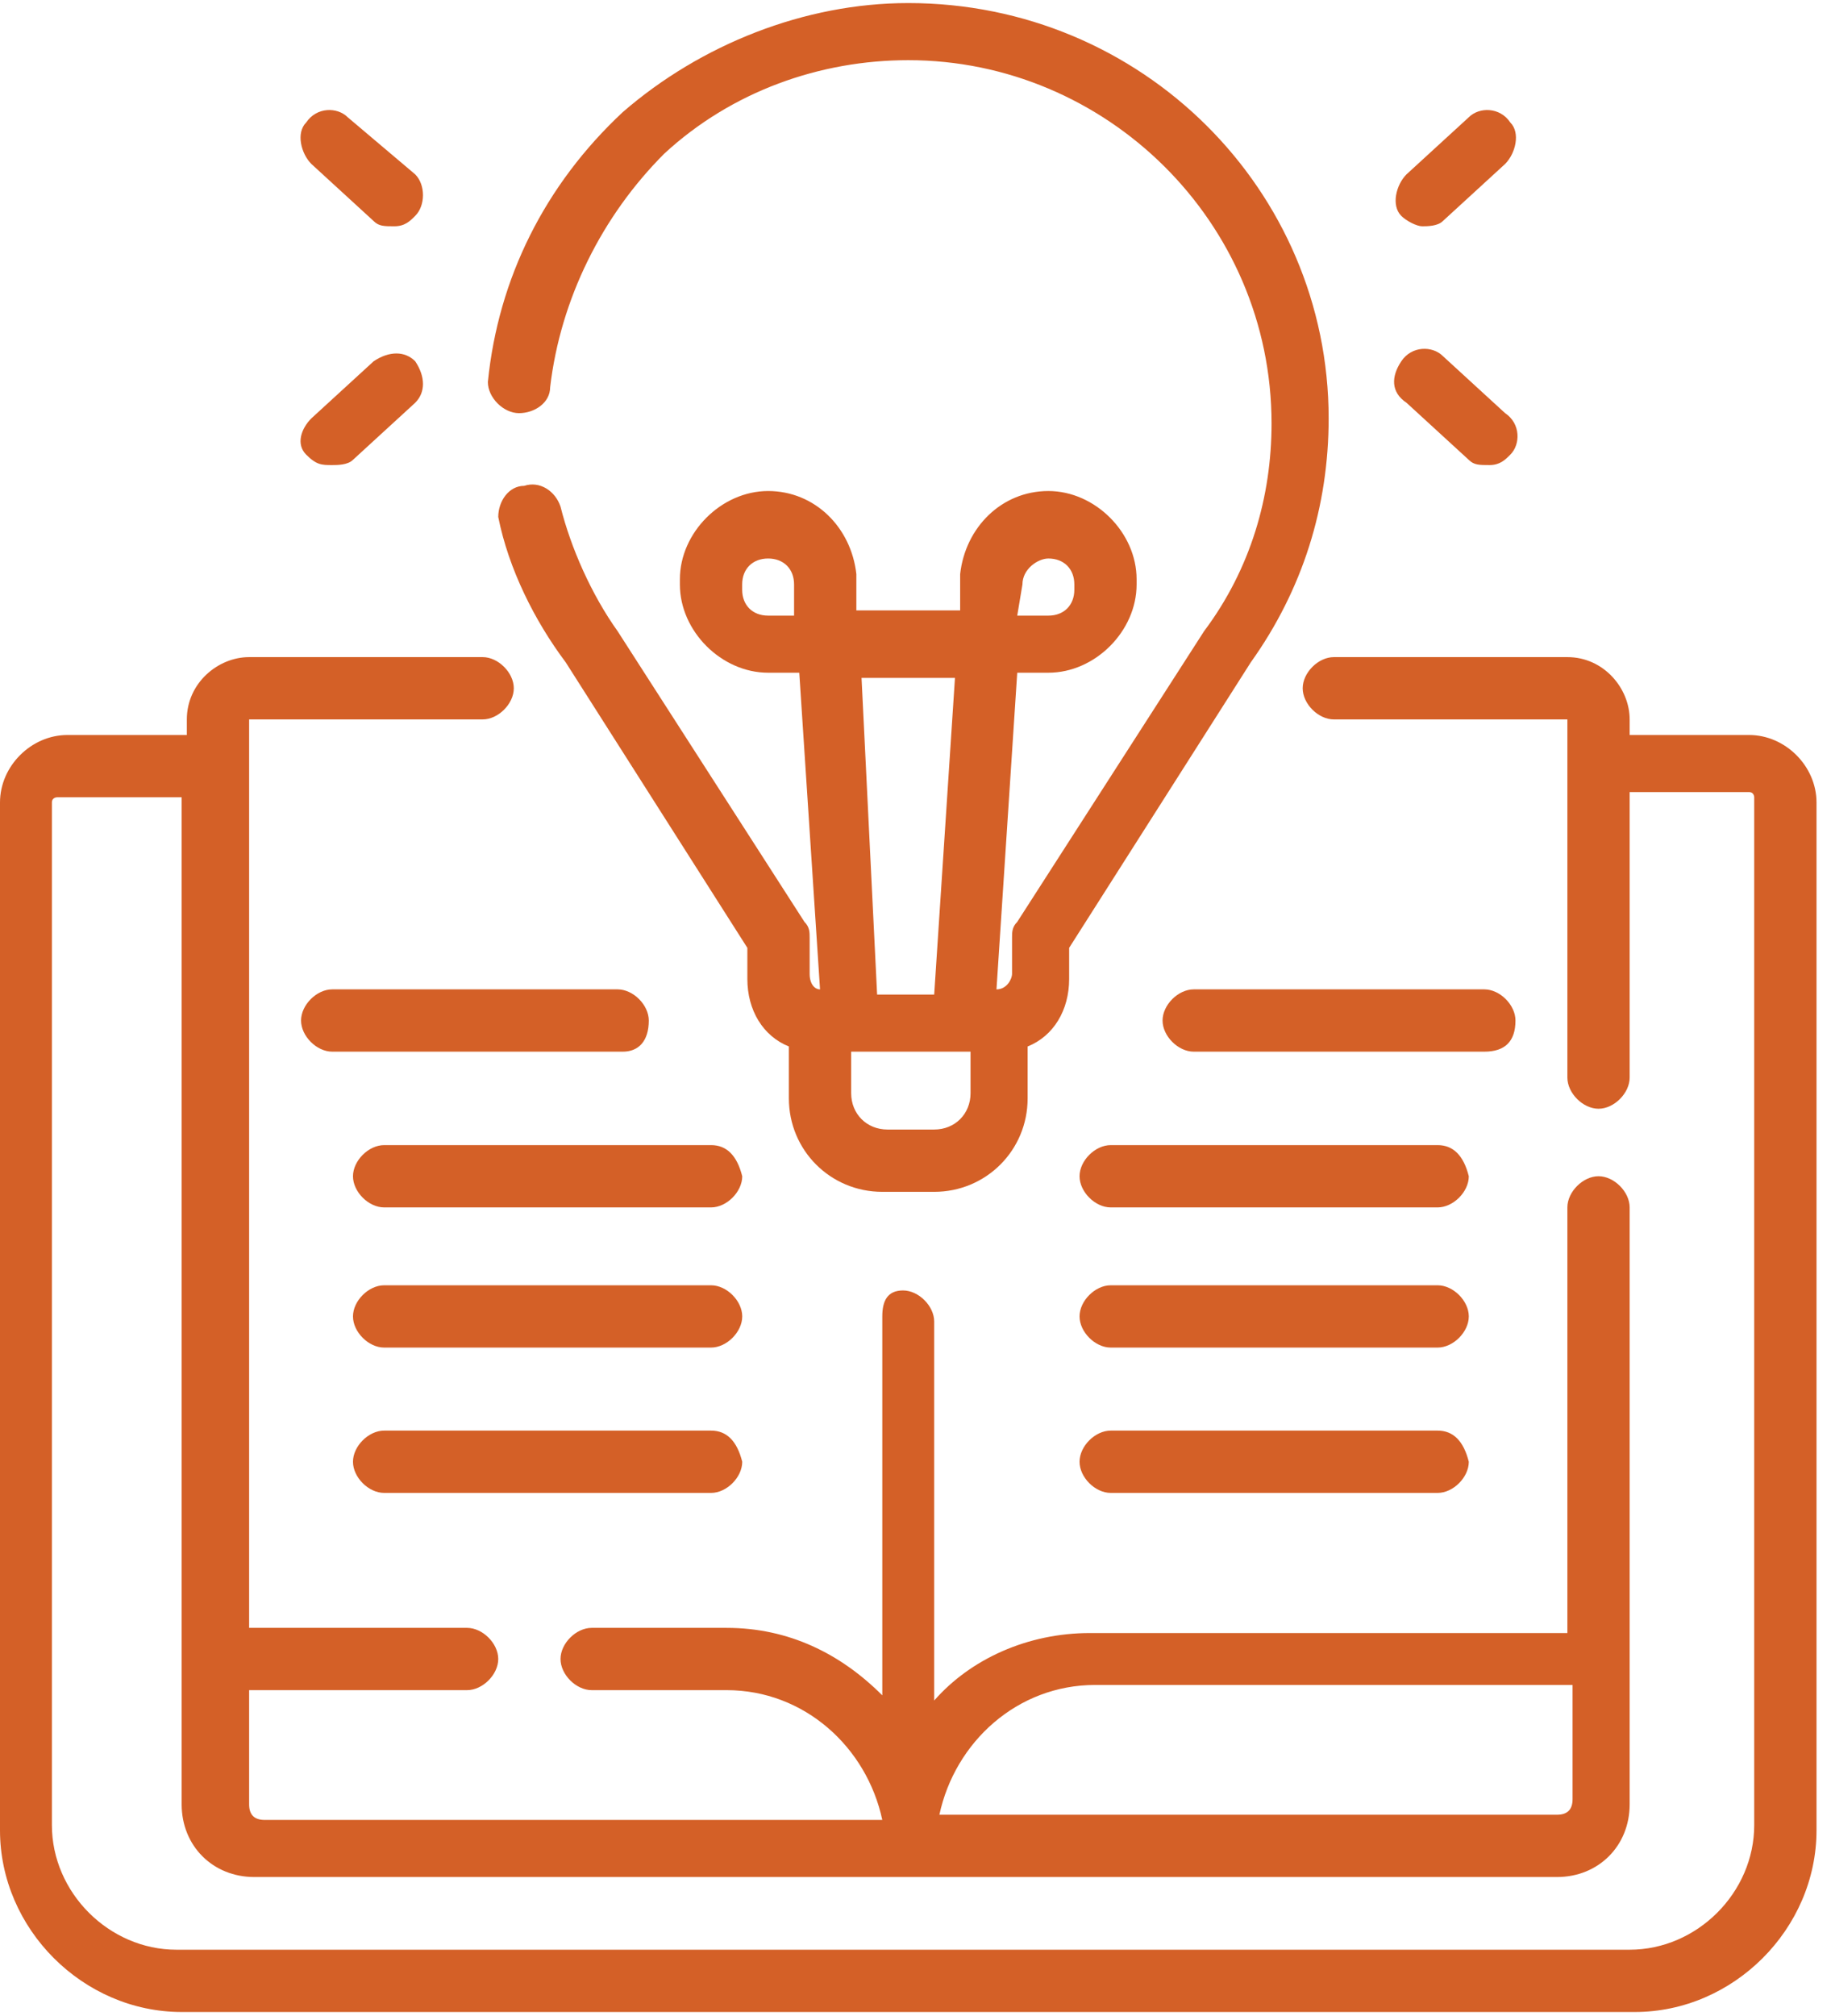 <svg width="119" height="131" viewBox="0 0 119 131" fill="none" xmlns="http://www.w3.org/2000/svg">
<path d="M113.673 47.758H105.914V46.746C105.914 44.722 104.228 42.698 101.867 42.698H86.688C85.676 42.698 84.664 43.71 84.664 44.722C84.664 45.734 85.676 46.746 86.688 46.746H101.867V70.02C101.867 71.032 102.879 72.044 103.891 72.044C104.903 72.044 105.914 71.032 105.914 70.02V51.468H113.673C114.01 51.468 114.01 51.806 114.01 51.806V118.592C114.01 122.977 110.299 126.688 105.914 126.688H11.468C7.083 126.688 3.373 122.977 3.373 118.592V52.143C3.373 51.806 3.71 51.806 3.71 51.806H11.806V117.243C11.806 119.942 13.83 121.965 16.528 121.965H101.192C103.891 121.965 105.914 119.942 105.914 117.243V78.453C105.914 77.441 104.903 76.429 103.891 76.429C102.879 76.429 101.867 77.441 101.867 78.453V106.112H70.835C66.787 106.112 63.077 107.799 60.715 110.497V85.874C60.715 84.862 59.703 83.85 58.691 83.85C57.679 83.85 57.342 84.524 57.342 85.536V110.16C54.644 107.461 51.271 105.775 47.223 105.775H38.453C37.441 105.775 36.429 106.787 36.429 107.799C36.429 108.81 37.441 109.822 38.453 109.822H47.223C52.283 109.822 56.33 113.533 57.342 118.255H17.203C16.528 118.255 16.191 117.918 16.191 117.243V109.822H30.358C31.37 109.822 32.382 108.81 32.382 107.799C32.382 106.787 31.37 105.775 30.358 105.775H16.191V46.746H31.37C32.382 46.746 33.393 45.734 33.393 44.722C33.393 43.71 32.382 42.698 31.37 42.698H16.191C14.167 42.698 12.143 44.385 12.143 46.746V47.758H4.385C2.024 47.758 0 49.782 0 52.143V118.93C0 125.339 5.397 130.735 11.806 130.735H106.252C112.661 130.735 118.058 125.339 118.058 118.93V52.143C118.058 49.782 116.034 47.758 113.673 47.758ZM71.172 109.485H102.204V116.906C102.204 117.58 101.867 117.918 101.192 117.918H61.053C62.065 113.195 66.112 109.485 71.172 109.485Z" fill="#D46027"/>
<path d="M33.731 26.846C34.743 26.846 35.755 26.172 35.755 25.16C36.429 19.426 39.128 14.029 43.175 9.981C47.56 5.933 53.295 3.91 59.029 3.91C71.847 3.91 82.64 14.366 82.64 27.521C82.64 32.243 81.291 36.966 78.255 41.013L66.112 59.903C65.775 60.24 65.775 60.577 65.775 60.914V63.276C65.775 63.613 65.438 64.288 64.763 64.288L66.112 43.712H68.136C71.172 43.712 73.87 41.013 73.87 37.978V37.64C73.87 34.605 71.172 31.906 68.136 31.906C65.1 31.906 62.739 34.267 62.402 37.303V39.664H55.656V37.303C55.319 34.267 52.957 31.906 49.922 31.906C46.886 31.906 44.187 34.605 44.187 37.64V37.978C44.187 41.013 46.886 43.712 49.922 43.712H51.946L53.295 64.288C52.957 64.288 52.62 63.95 52.62 63.276V60.914C52.62 60.577 52.62 60.24 52.283 59.903L40.14 41.013C38.453 38.652 37.104 35.617 36.429 32.918C36.092 31.906 35.08 31.232 34.068 31.569C33.056 31.569 32.382 32.581 32.382 33.593C33.056 36.966 34.743 40.339 36.767 43.037L48.572 61.589V63.613C48.572 65.637 49.584 67.323 51.271 67.998V71.371C51.271 74.744 53.969 77.443 57.342 77.443H60.715C64.088 77.443 66.787 74.744 66.787 71.371V67.998C68.474 67.323 69.486 65.637 69.486 63.613V61.589L81.291 43.037C84.664 38.315 86.351 32.918 86.351 27.184C86.351 12.342 74.208 0.199 59.029 0.199C52.283 0.199 45.537 2.898 40.477 7.283C35.417 12.005 32.382 18.076 31.707 24.823C31.707 25.835 32.719 26.846 33.731 26.846ZM66.45 37.978C66.45 36.966 67.462 36.291 68.136 36.291C69.148 36.291 69.823 36.966 69.823 37.978V38.315C69.823 39.327 69.148 40.002 68.136 40.002H66.112L66.45 37.978ZM49.922 40.002C48.91 40.002 48.235 39.327 48.235 38.315V37.978C48.235 36.966 48.91 36.291 49.922 36.291C50.934 36.291 51.608 36.966 51.608 37.978V40.002H49.922ZM62.065 44.049L60.715 64.625H57.005L55.993 44.049H62.065ZM63.077 71.034C63.077 72.383 62.065 73.395 60.715 73.395H57.68C56.331 73.395 55.319 72.383 55.319 71.034V68.335H63.077V71.034Z" fill="#D46027"/>
<path d="M92.422 14.703C92.759 14.703 93.434 14.703 93.771 14.366L97.819 10.655C98.494 9.981 98.831 8.632 98.156 7.957C97.482 6.945 96.132 6.945 95.458 7.62L91.41 11.33C90.736 12.005 90.398 13.354 91.073 14.028C91.41 14.366 92.085 14.703 92.422 14.703Z" fill="#D46027"/>
<path d="M91.411 26.171L95.459 29.881C95.796 30.219 96.133 30.219 96.808 30.219C97.483 30.219 97.82 29.881 98.157 29.544C98.832 28.869 98.832 27.52 97.82 26.846L93.772 23.135C93.097 22.461 91.748 22.461 91.074 23.473C90.399 24.484 90.399 25.496 91.411 26.171Z" fill="#D46027"/>
<path d="M20.238 10.655L24.286 14.366C24.623 14.703 24.96 14.703 25.635 14.703C26.31 14.703 26.647 14.366 26.984 14.028C27.659 13.354 27.659 12.005 26.984 11.33L22.599 7.62C21.925 6.945 20.576 6.945 19.901 7.957C19.226 8.632 19.564 9.981 20.238 10.655Z" fill="#D46027"/>
<path d="M21.587 30.219C21.925 30.219 22.599 30.219 22.937 29.882L26.984 26.171C27.659 25.497 27.659 24.485 26.984 23.473C26.31 22.798 25.298 22.798 24.286 23.473L20.238 27.183C19.564 27.858 19.226 28.87 19.901 29.544C20.576 30.219 20.913 30.219 21.587 30.219Z" fill="#D46027"/>
<path d="M42.166 66.311C42.166 65.299 41.154 64.287 40.142 64.287H21.59C20.578 64.287 19.566 65.299 19.566 66.311C19.566 67.323 20.578 68.335 21.59 68.335H40.48C41.491 68.335 42.166 67.66 42.166 66.311Z" fill="#D46027"/>
<path d="M46.216 74.407H24.965C23.953 74.407 22.941 75.419 22.941 76.431C22.941 77.443 23.953 78.455 24.965 78.455H46.216C47.227 78.455 48.239 77.443 48.239 76.431C47.902 75.082 47.227 74.407 46.216 74.407Z" fill="#D46027"/>
<path d="M46.216 83.515H24.965C23.953 83.515 22.941 84.527 22.941 85.538C22.941 86.55 23.953 87.562 24.965 87.562H46.216C47.227 87.562 48.239 86.55 48.239 85.538C48.239 84.527 47.227 83.515 46.216 83.515Z" fill="#D46027"/>
<path d="M46.216 92.958H24.965C23.953 92.958 22.941 93.97 22.941 94.982C22.941 95.994 23.953 97.006 24.965 97.006H46.216C47.227 97.006 48.239 95.994 48.239 94.982C47.902 93.633 47.227 92.958 46.216 92.958Z" fill="#D46027"/>
<path d="M98.493 66.311C98.493 65.299 97.482 64.287 96.47 64.287H77.581C76.569 64.287 75.557 65.299 75.557 66.311C75.557 67.323 76.569 68.335 77.581 68.335H96.47C97.819 68.335 98.493 67.66 98.493 66.311Z" fill="#D46027"/>
<path d="M93.436 74.407H72.186C71.174 74.407 70.162 75.419 70.162 76.431C70.162 77.443 71.174 78.455 72.186 78.455H93.436C94.448 78.455 95.46 77.443 95.46 76.431C95.123 75.082 94.448 74.407 93.436 74.407Z" fill="#D46027"/>
<path d="M93.436 83.515H72.186C71.174 83.515 70.162 84.527 70.162 85.538C70.162 86.55 71.174 87.562 72.186 87.562H93.436C94.448 87.562 95.46 86.55 95.46 85.538C95.46 84.527 94.448 83.515 93.436 83.515Z" fill="#D46027"/>
<path d="M93.436 92.958H72.186C71.174 92.958 70.162 93.97 70.162 94.982C70.162 95.994 71.174 97.006 72.186 97.006H93.436C94.448 97.006 95.46 95.994 95.46 94.982C95.123 93.633 94.448 92.958 93.436 92.958Z" fill="#D46027"/>
</svg>
